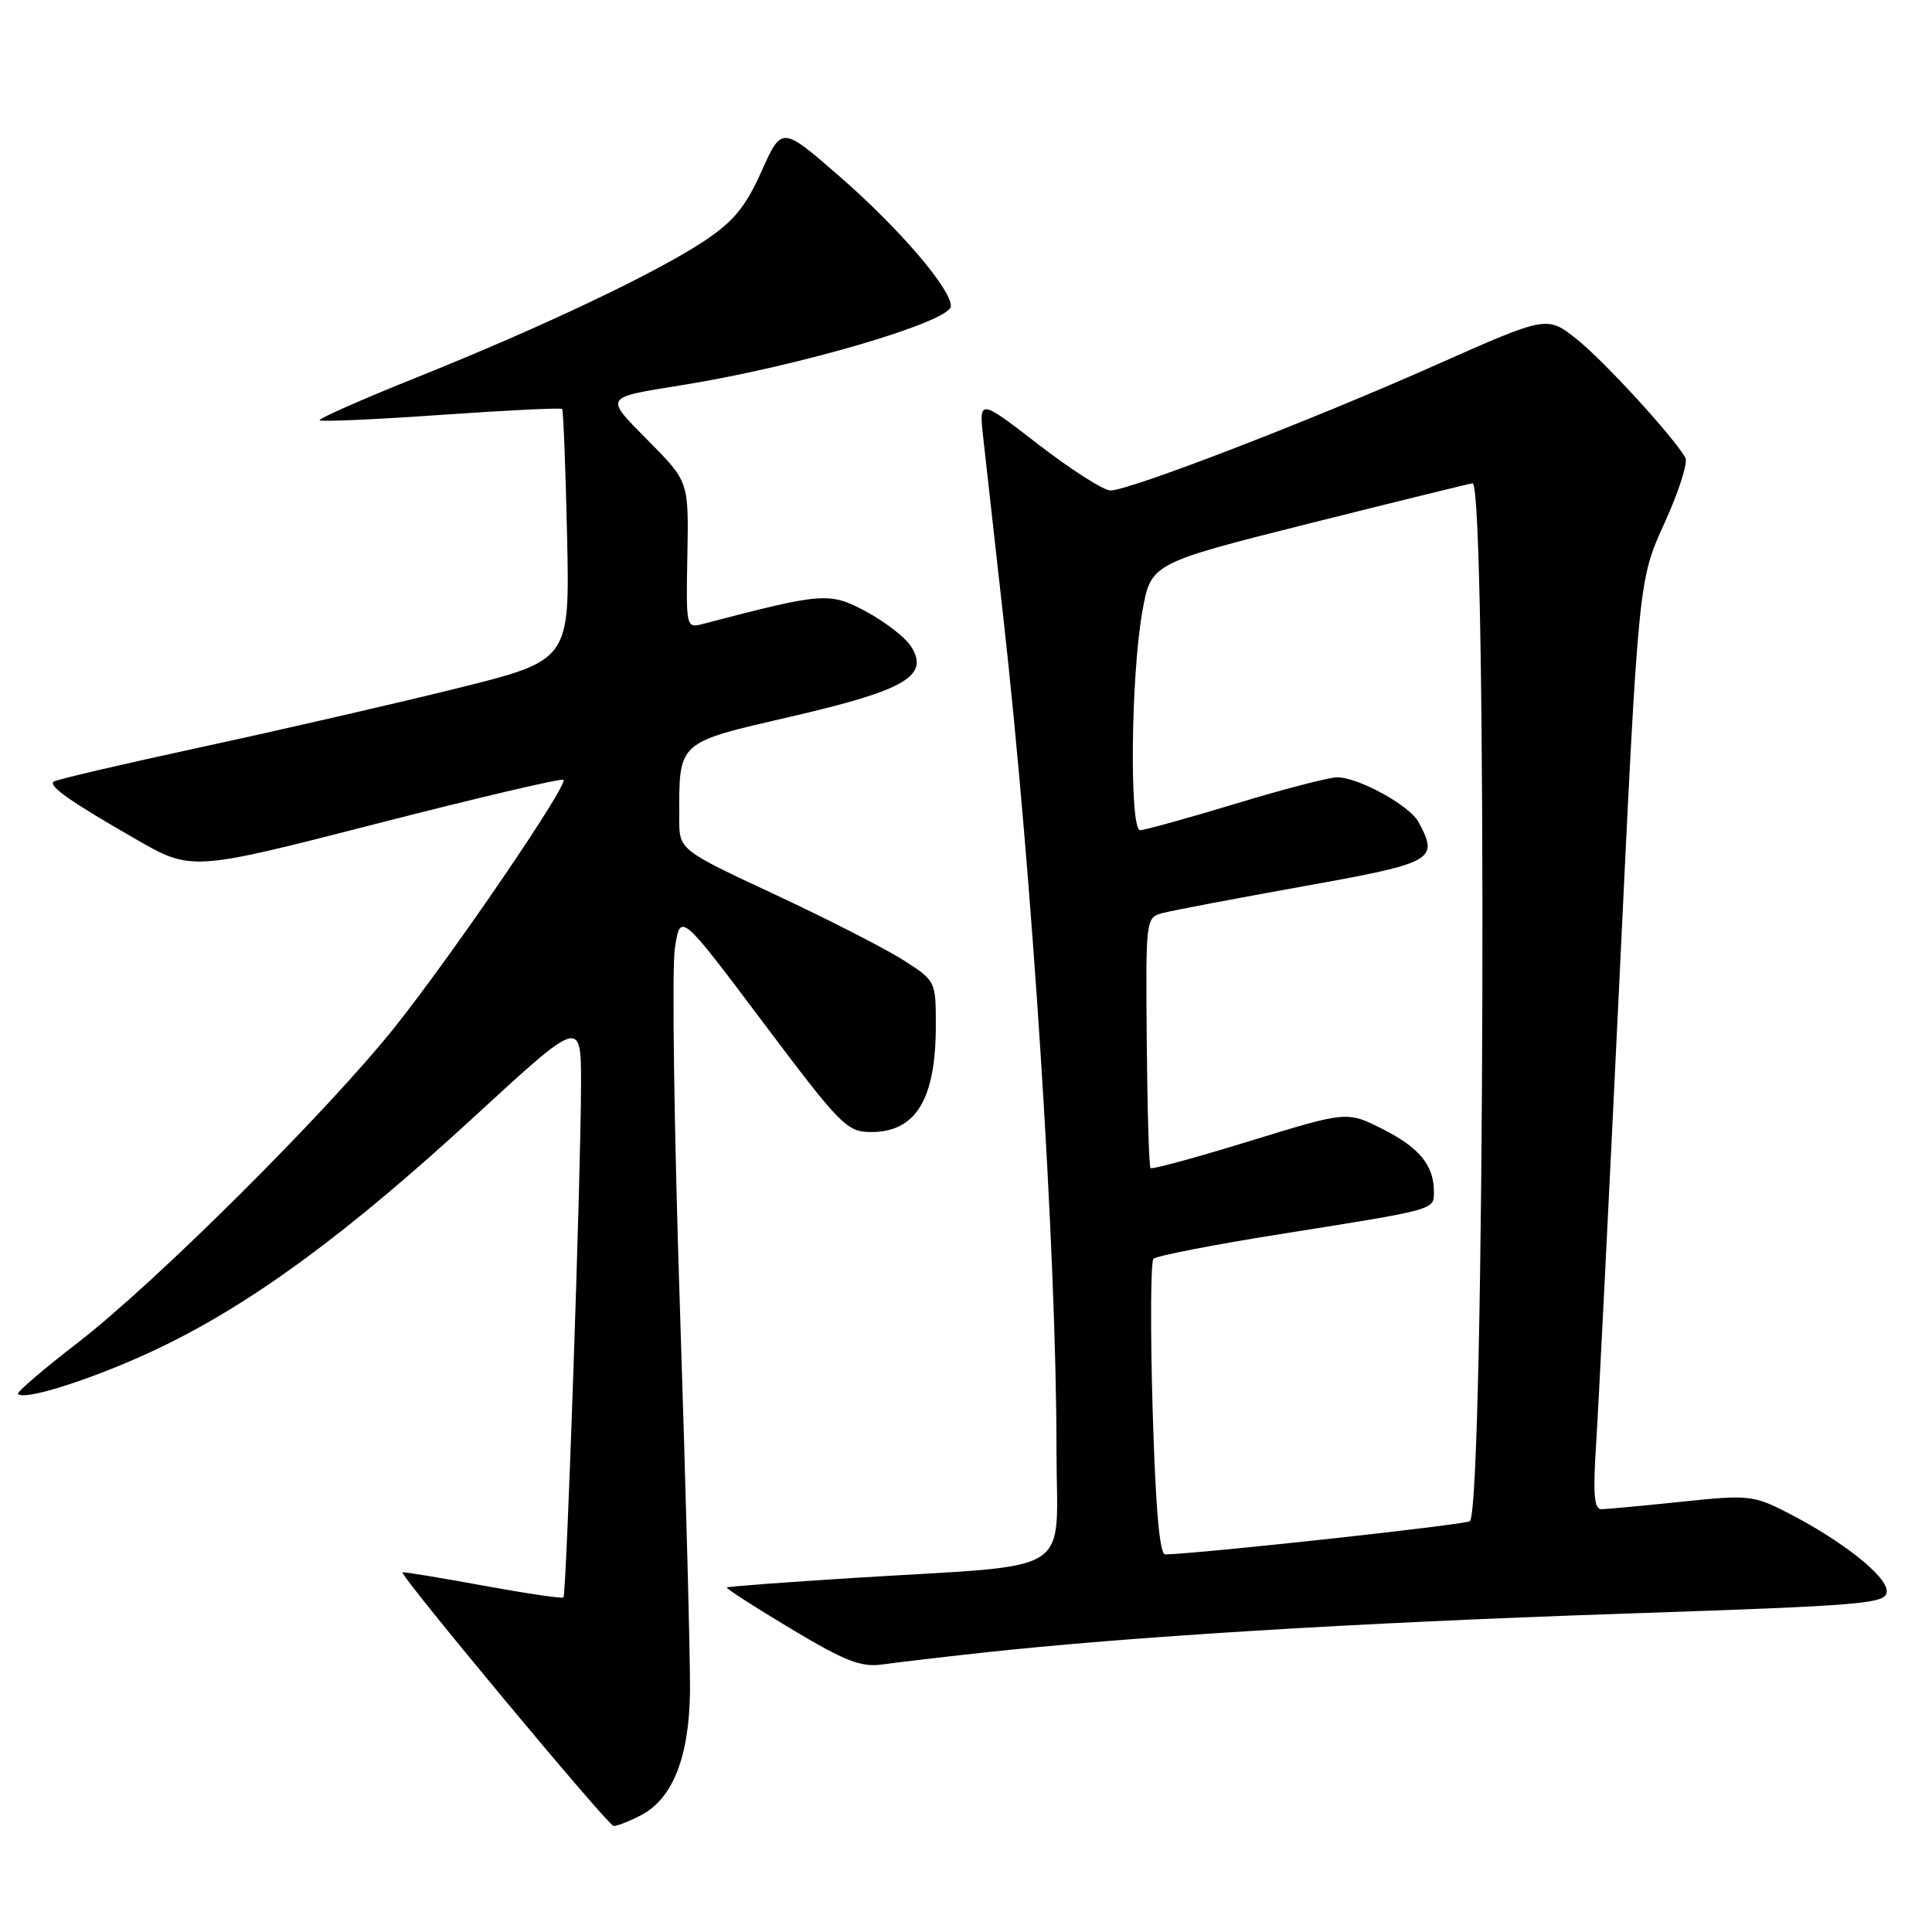 <?xml version="1.0" encoding="UTF-8" standalone="no"?>
<!DOCTYPE svg PUBLIC "-//W3C//DTD SVG 1.1//EN" "http://www.w3.org/Graphics/SVG/1.1/DTD/svg11.dtd" >
<svg xmlns="http://www.w3.org/2000/svg" xmlns:xlink="http://www.w3.org/1999/xlink" version="1.1" viewBox="0 0 256 256">
 <g >
 <path fill="currentColor"
d=" M 84.91 240.54 C 89.15 238.35 91.34 232.79 91.43 224.00 C 91.47 219.88 90.87 197.15 90.10 173.50 C 89.32 149.85 89.02 128.33 89.42 125.69 C 90.14 120.87 90.14 120.87 101.09 135.44 C 111.43 149.20 112.22 150.00 115.44 150.00 C 121.36 150.00 124.00 145.66 124.00 135.91 C 124.00 129.96 124.00 129.96 119.58 127.15 C 117.14 125.61 109.49 121.70 102.58 118.48 C 90.00 112.61 90.00 112.61 90.00 108.43 C 90.00 98.11 89.59 98.48 104.87 94.94 C 120.02 91.44 123.23 89.54 120.69 85.61 C 119.94 84.45 117.28 82.39 114.77 81.04 C 109.91 78.43 109.09 78.50 93.20 82.66 C 90.90 83.26 90.90 83.23 91.08 73.54 C 91.26 63.82 91.26 63.82 85.95 58.45 C 80.03 52.46 79.87 52.73 90.50 51.01 C 105.88 48.53 126.00 42.61 126.00 40.56 C 126.00 38.25 119.17 30.29 111.31 23.43 C 103.59 16.70 103.59 16.70 100.92 22.67 C 98.82 27.37 97.21 29.34 93.38 31.89 C 87.01 36.14 71.78 43.37 55.24 50.00 C 47.95 52.92 42.15 55.49 42.36 55.69 C 42.57 55.90 49.82 55.58 58.47 54.97 C 67.12 54.37 74.33 54.01 74.49 54.19 C 74.64 54.36 74.94 61.92 75.14 71.00 C 75.50 87.50 75.50 87.50 60.50 91.22 C 52.25 93.26 36.96 96.78 26.52 99.03 C 16.07 101.29 7.33 103.33 7.09 103.58 C 6.46 104.20 9.37 106.24 17.94 111.16 C 25.37 115.44 25.37 115.44 49.80 109.17 C 63.23 105.72 74.42 103.09 74.66 103.33 C 75.32 103.99 60.08 126.33 52.39 136.00 C 43.47 147.21 20.61 169.97 10.25 177.96 C 5.71 181.46 2.17 184.50 2.38 184.71 C 3.34 185.67 13.33 182.38 21.50 178.42 C 33.69 172.51 46.20 163.29 62.96 147.86 C 77.00 134.94 77.00 134.94 76.99 143.72 C 76.98 155.37 75.06 211.27 74.66 211.67 C 74.49 211.85 69.66 211.13 63.92 210.08 C 58.19 209.03 53.42 208.25 53.33 208.34 C 52.94 208.72 80.56 241.90 81.30 241.95 C 81.74 241.98 83.37 241.34 84.91 240.54 Z  M 130.00 219.01 C 149.62 216.86 179.63 215.03 214.25 213.85 C 247.65 212.72 250.00 212.52 250.00 210.82 C 250.00 208.82 244.02 204.10 236.79 200.41 C 232.31 198.12 231.63 198.06 222.79 198.99 C 217.68 199.52 212.92 199.97 212.21 199.98 C 211.22 200.00 211.06 198.01 211.50 191.25 C 211.81 186.44 213.20 158.73 214.59 129.68 C 217.11 76.86 217.11 76.86 220.55 69.32 C 222.44 65.18 223.69 61.27 223.32 60.64 C 221.65 57.76 212.45 47.73 208.91 44.93 C 204.99 41.82 204.99 41.82 190.24 48.37 C 173.70 55.73 149.64 65.00 147.14 64.99 C 146.24 64.99 141.94 62.25 137.60 58.90 C 129.70 52.80 129.70 52.80 130.30 58.15 C 130.62 61.09 131.80 71.60 132.91 81.50 C 136.81 116.32 139.99 165.97 139.99 192.16 C 140.00 209.11 142.97 207.22 113.52 209.06 C 104.19 209.64 96.44 210.22 96.31 210.35 C 96.18 210.48 100.00 212.94 104.79 215.81 C 112.04 220.16 114.09 220.95 117.00 220.54 C 118.92 220.27 124.78 219.58 130.00 219.01 Z  M 152.73 186.75 C 152.42 176.16 152.47 167.18 152.84 166.80 C 153.20 166.41 160.70 164.95 169.50 163.55 C 190.41 160.23 190.00 160.34 190.00 157.92 C 190.00 154.41 188.10 152.08 183.21 149.61 C 178.50 147.23 178.50 147.23 165.65 151.18 C 158.58 153.36 152.64 154.98 152.45 154.78 C 152.25 154.58 152.03 147.03 151.95 137.99 C 151.81 121.56 151.81 121.56 154.16 120.96 C 155.44 120.62 163.81 119.04 172.75 117.43 C 190.07 114.32 190.67 113.98 187.97 108.94 C 186.78 106.72 180.01 103.00 177.17 103.00 C 176.11 103.00 170.06 104.57 163.71 106.50 C 157.36 108.42 151.68 110.00 151.08 110.00 C 149.64 110.00 149.84 89.63 151.36 81.07 C 152.50 74.64 152.50 74.64 173.50 69.36 C 185.05 66.46 194.78 64.07 195.12 64.04 C 197.08 63.91 196.74 199.59 194.77 201.56 C 194.32 202.02 159.24 205.85 154.40 205.97 C 153.65 205.99 153.11 199.80 152.73 186.75 Z "/>
</g>
</svg>